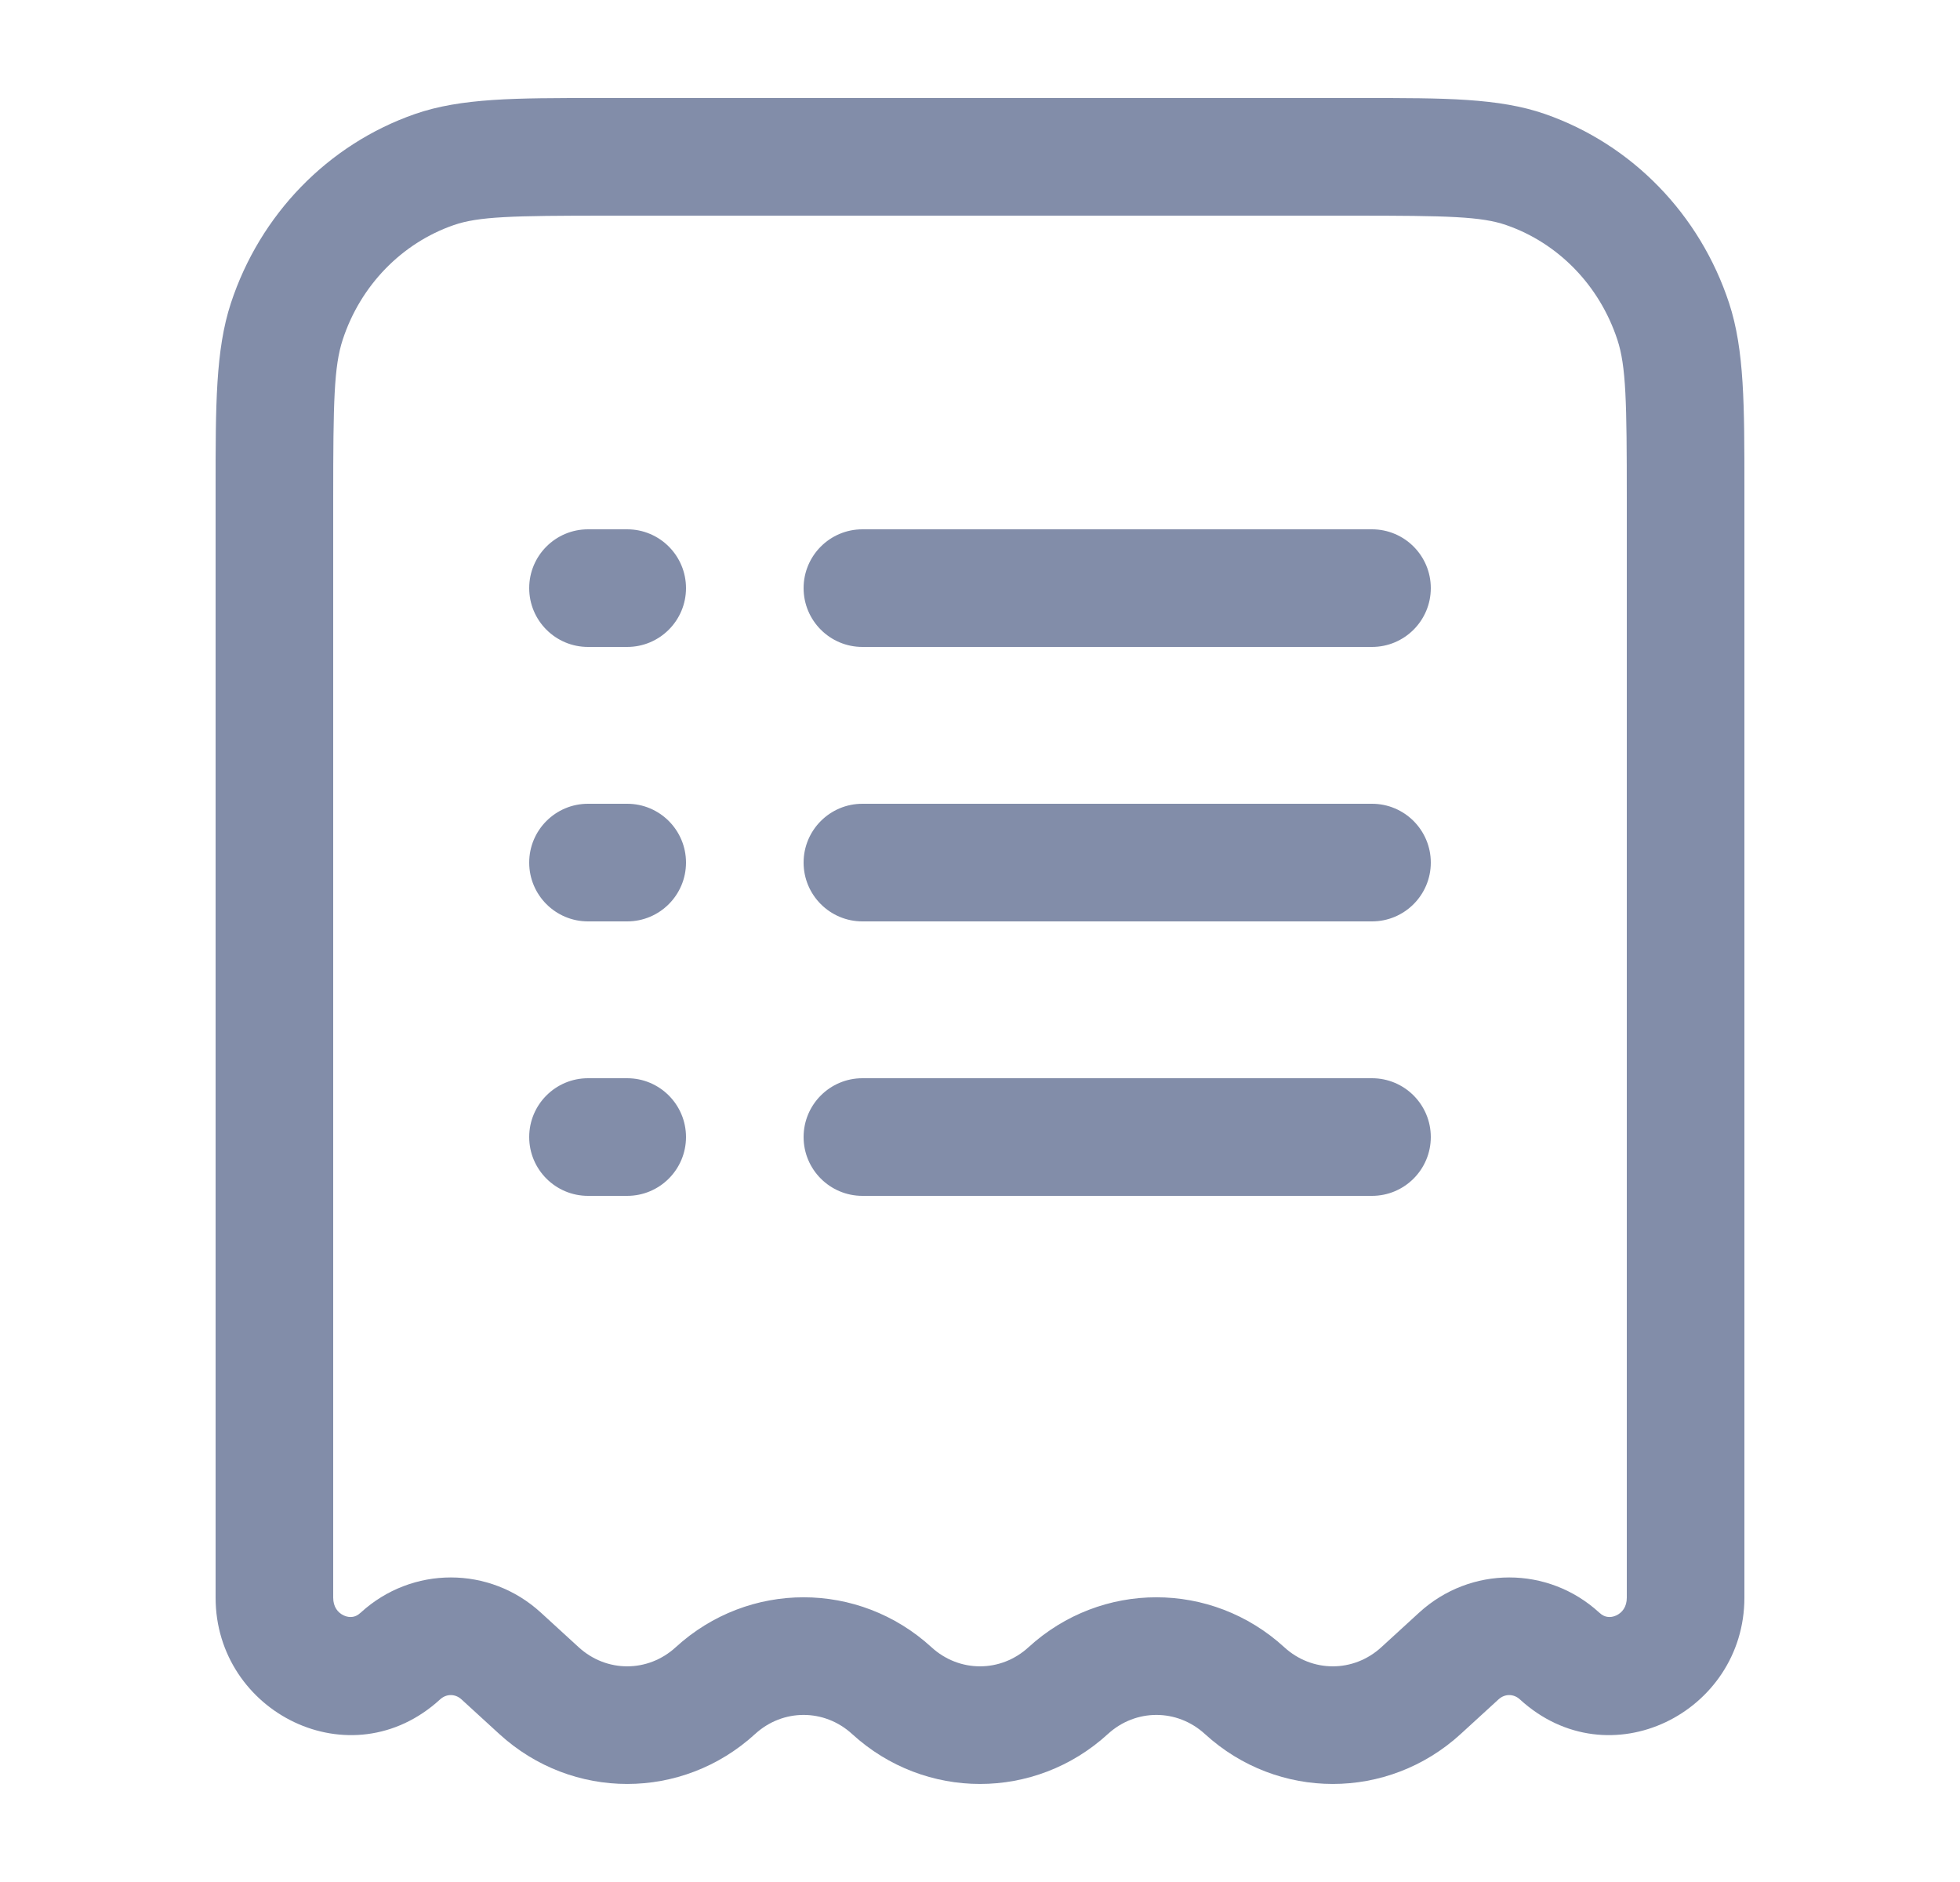 <svg width="25" height="24" viewBox="0 0 25 24" fill="none" xmlns="http://www.w3.org/2000/svg">
<path fill-rule="evenodd" clip-rule="evenodd" d="M7.599 1.25C7.647 1.25 7.696 1.25 7.745 1.25H17.255C17.305 1.25 17.353 1.25 17.401 1.25C18.418 1.25 19.118 1.249 19.707 1.454C20.82 1.842 21.684 2.737 22.055 3.866L21.342 4.1L22.055 3.866C22.251 4.463 22.25 5.173 22.25 6.227C22.25 6.274 22.25 6.322 22.25 6.37V20.374C22.25 21.84 20.523 22.712 19.386 21.671C19.306 21.598 19.194 21.598 19.114 21.671L18.631 22.113C17.703 22.962 16.297 22.962 15.369 22.113C15.014 21.788 14.486 21.788 14.131 22.113C13.203 22.962 11.797 22.962 10.869 22.113C10.514 21.788 9.986 21.788 9.631 22.113C8.703 22.962 7.297 22.962 6.369 22.113L5.886 21.671C5.806 21.598 5.694 21.598 5.614 21.671C4.477 22.712 2.75 21.84 2.75 20.374V6.37C2.75 6.322 2.75 6.274 2.75 6.227C2.75 5.173 2.749 4.463 2.945 3.866C3.316 2.737 4.18 1.842 5.293 1.454C5.882 1.249 6.582 1.25 7.599 1.25ZM7.745 2.75C6.524 2.75 6.103 2.761 5.786 2.871C5.127 3.1 4.599 3.637 4.371 4.333C4.26 4.672 4.25 5.118 4.25 6.37V20.374C4.25 20.493 4.31 20.566 4.385 20.601C4.424 20.619 4.463 20.624 4.495 20.619C4.523 20.616 4.559 20.604 4.602 20.564C5.255 19.967 6.246 19.967 6.898 20.564L7.381 21.006C7.736 21.331 8.264 21.331 8.619 21.006C9.547 20.157 10.953 20.157 11.881 21.006C12.236 21.331 12.764 21.331 13.119 21.006C14.047 20.157 15.453 20.157 16.381 21.006C16.736 21.331 17.264 21.331 17.619 21.006L18.102 20.564C18.755 19.967 19.746 19.967 20.398 20.564C20.441 20.604 20.477 20.616 20.506 20.619C20.538 20.624 20.576 20.619 20.615 20.601C20.69 20.566 20.75 20.493 20.75 20.374V6.37C20.75 5.118 20.741 4.672 20.63 4.333C20.401 3.637 19.874 3.1 19.214 2.871C18.897 2.761 18.476 2.75 17.255 2.75H7.745ZM6.75 7.5C6.75 7.086 7.086 6.75 7.5 6.75H8C8.414 6.75 8.75 7.086 8.75 7.5C8.75 7.914 8.414 8.25 8 8.25H7.5C7.086 8.25 6.75 7.914 6.75 7.5ZM10.25 7.5C10.25 7.086 10.586 6.75 11 6.75H17.5C17.914 6.75 18.25 7.086 18.25 7.5C18.25 7.914 17.914 8.25 17.5 8.25H11C10.586 8.25 10.25 7.914 10.25 7.5ZM6.75 11C6.75 10.586 7.086 10.25 7.5 10.25H8C8.414 10.25 8.75 10.586 8.75 11C8.75 11.414 8.414 11.75 8 11.75H7.5C7.086 11.75 6.75 11.414 6.75 11ZM10.25 11C10.25 10.586 10.586 10.25 11 10.25H17.5C17.914 10.25 18.25 10.586 18.25 11C18.25 11.414 17.914 11.75 17.5 11.75H11C10.586 11.75 10.25 11.414 10.25 11ZM6.75 14.5C6.75 14.086 7.086 13.75 7.5 13.75H8C8.414 13.75 8.75 14.086 8.75 14.5C8.75 14.914 8.414 15.25 8 15.25H7.5C7.086 15.25 6.75 14.914 6.75 14.5ZM10.25 14.5C10.25 14.086 10.586 13.75 11 13.75H17.5C17.914 13.75 18.25 14.086 18.25 14.5C18.25 14.914 17.914 15.25 17.5 15.25H11C10.586 15.25 10.25 14.914 10.25 14.5Z" fill="#828DA9"/>
</svg>
